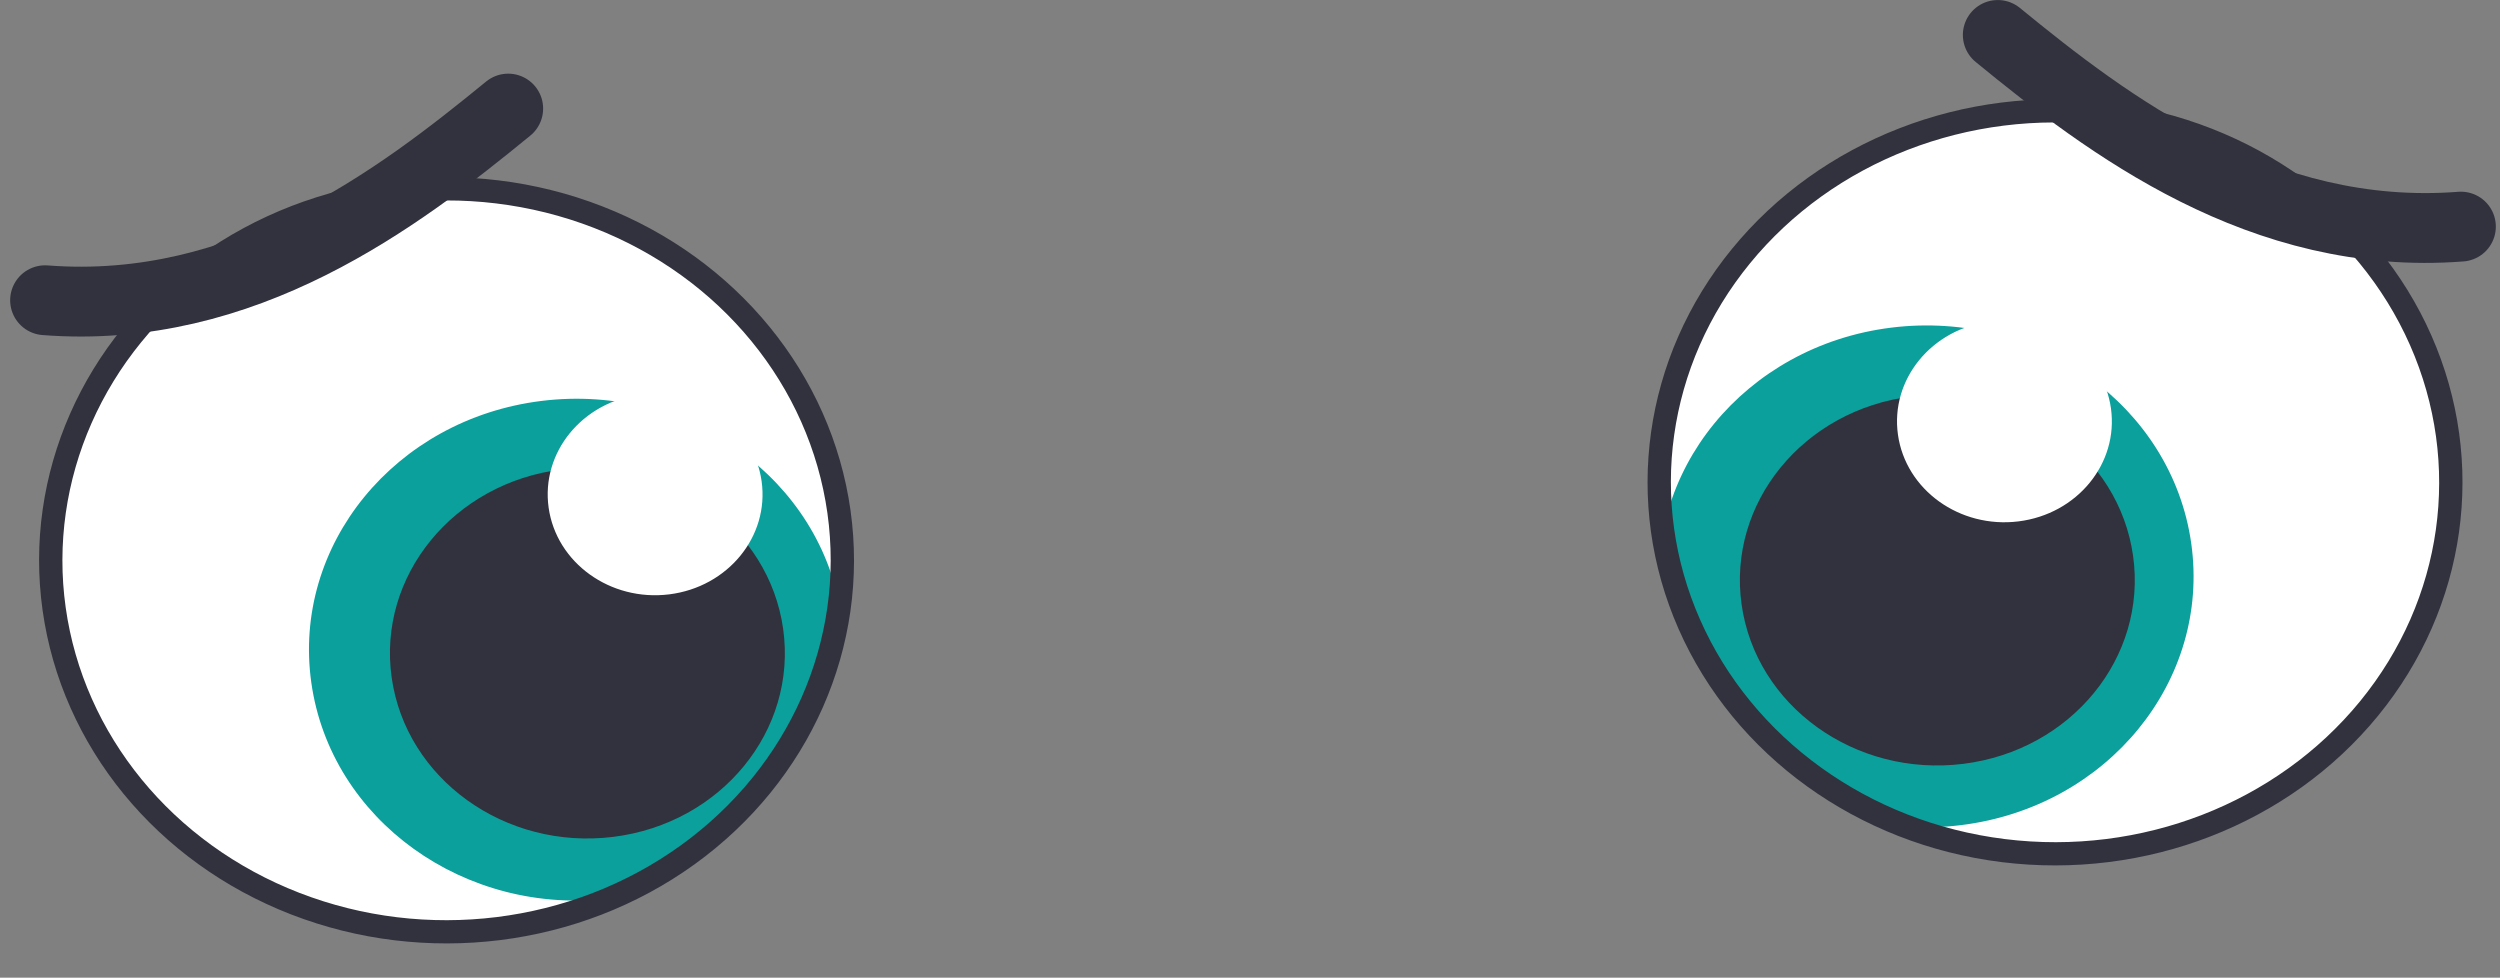 <svg width="1074" height="420" viewBox="0 0 1074 420" fill="none" xmlns="http://www.w3.org/2000/svg">
<rect x="0" y="0" width="1074" height="420" fill="#808080" stroke="none"/>
<ellipse rx="159.812" ry="169.938" transform="matrix(0.139 -0.99 0.992 0.123 882.839 207.205)" fill="white"/>
<mask id="mask0" mask-type="alpha" maskUnits="userSpaceOnUse" x="712" y="47" width="341" height="320">
<ellipse rx="159.809" ry="169.938" transform="matrix(0.139 -0.99 0.992 0.123 882.839 207.206)" fill="white"/>
</mask>
<g mask="url(#mask0)">
<ellipse rx="114.778" ry="107.938" transform="matrix(0.992 -0.123 0.139 0.99 827.506 247.609)" fill="#0BA09C"/>
<ellipse rx="84.773" ry="79.721" transform="matrix(0.992 -0.123 0.139 0.99 832.278 249.233)" fill="#31323D"/>
<ellipse rx="46.12" ry="43.372" transform="matrix(0.992 -0.123 0.139 0.99 861.107 181.052)" fill="white"/>
</g>
<ellipse rx="159.812" ry="169.938" transform="matrix(0.139 -0.99 0.992 0.123 882.839 207.205)" stroke="#31323D" stroke-width="10" stroke-linecap="round"/>
<path d="M1057.21 97.352C971.567 103.998 905.463 53.66 858.246 15.015" stroke="#31323D" stroke-width="30" stroke-linecap="round"/>
<ellipse rx="169.937" ry="159.812" transform="matrix(0.992 -0.123 0.139 0.99 191.839 240.717)" fill="white"/>
<mask id="mask1" mask-type="alpha" maskUnits="userSpaceOnUse" x="21" y="81" width="341" height="320">
<ellipse rx="169.94" ry="159.812" transform="matrix(0.992 -0.123 0.139 0.99 191.84 240.717)" fill="white"/>
</mask>
<g mask="url(#mask1)">
<ellipse rx="114.778" ry="107.938" transform="matrix(0.992 -0.123 0.139 0.99 247.593 279.099)" fill="#0BA09C"/>
<ellipse rx="84.773" ry="79.721" transform="matrix(0.992 -0.123 0.139 0.99 252.348 280.6)" fill="#31323D"/>
<ellipse rx="46.12" ry="43.372" transform="matrix(0.992 -0.123 0.139 0.99 281.439 212.404)" fill="white"/>
</g>
<ellipse rx="169.937" ry="159.812" transform="matrix(0.992 -0.123 0.139 0.99 191.839 240.717)" stroke="#31323D" stroke-width="10" stroke-linecap="round"/>
<path d="M19.363 128.982C105.009 135.628 171.112 85.29 218.329 46.645" stroke="#31323D" stroke-width="30" stroke-linecap="round"/>
</svg>
